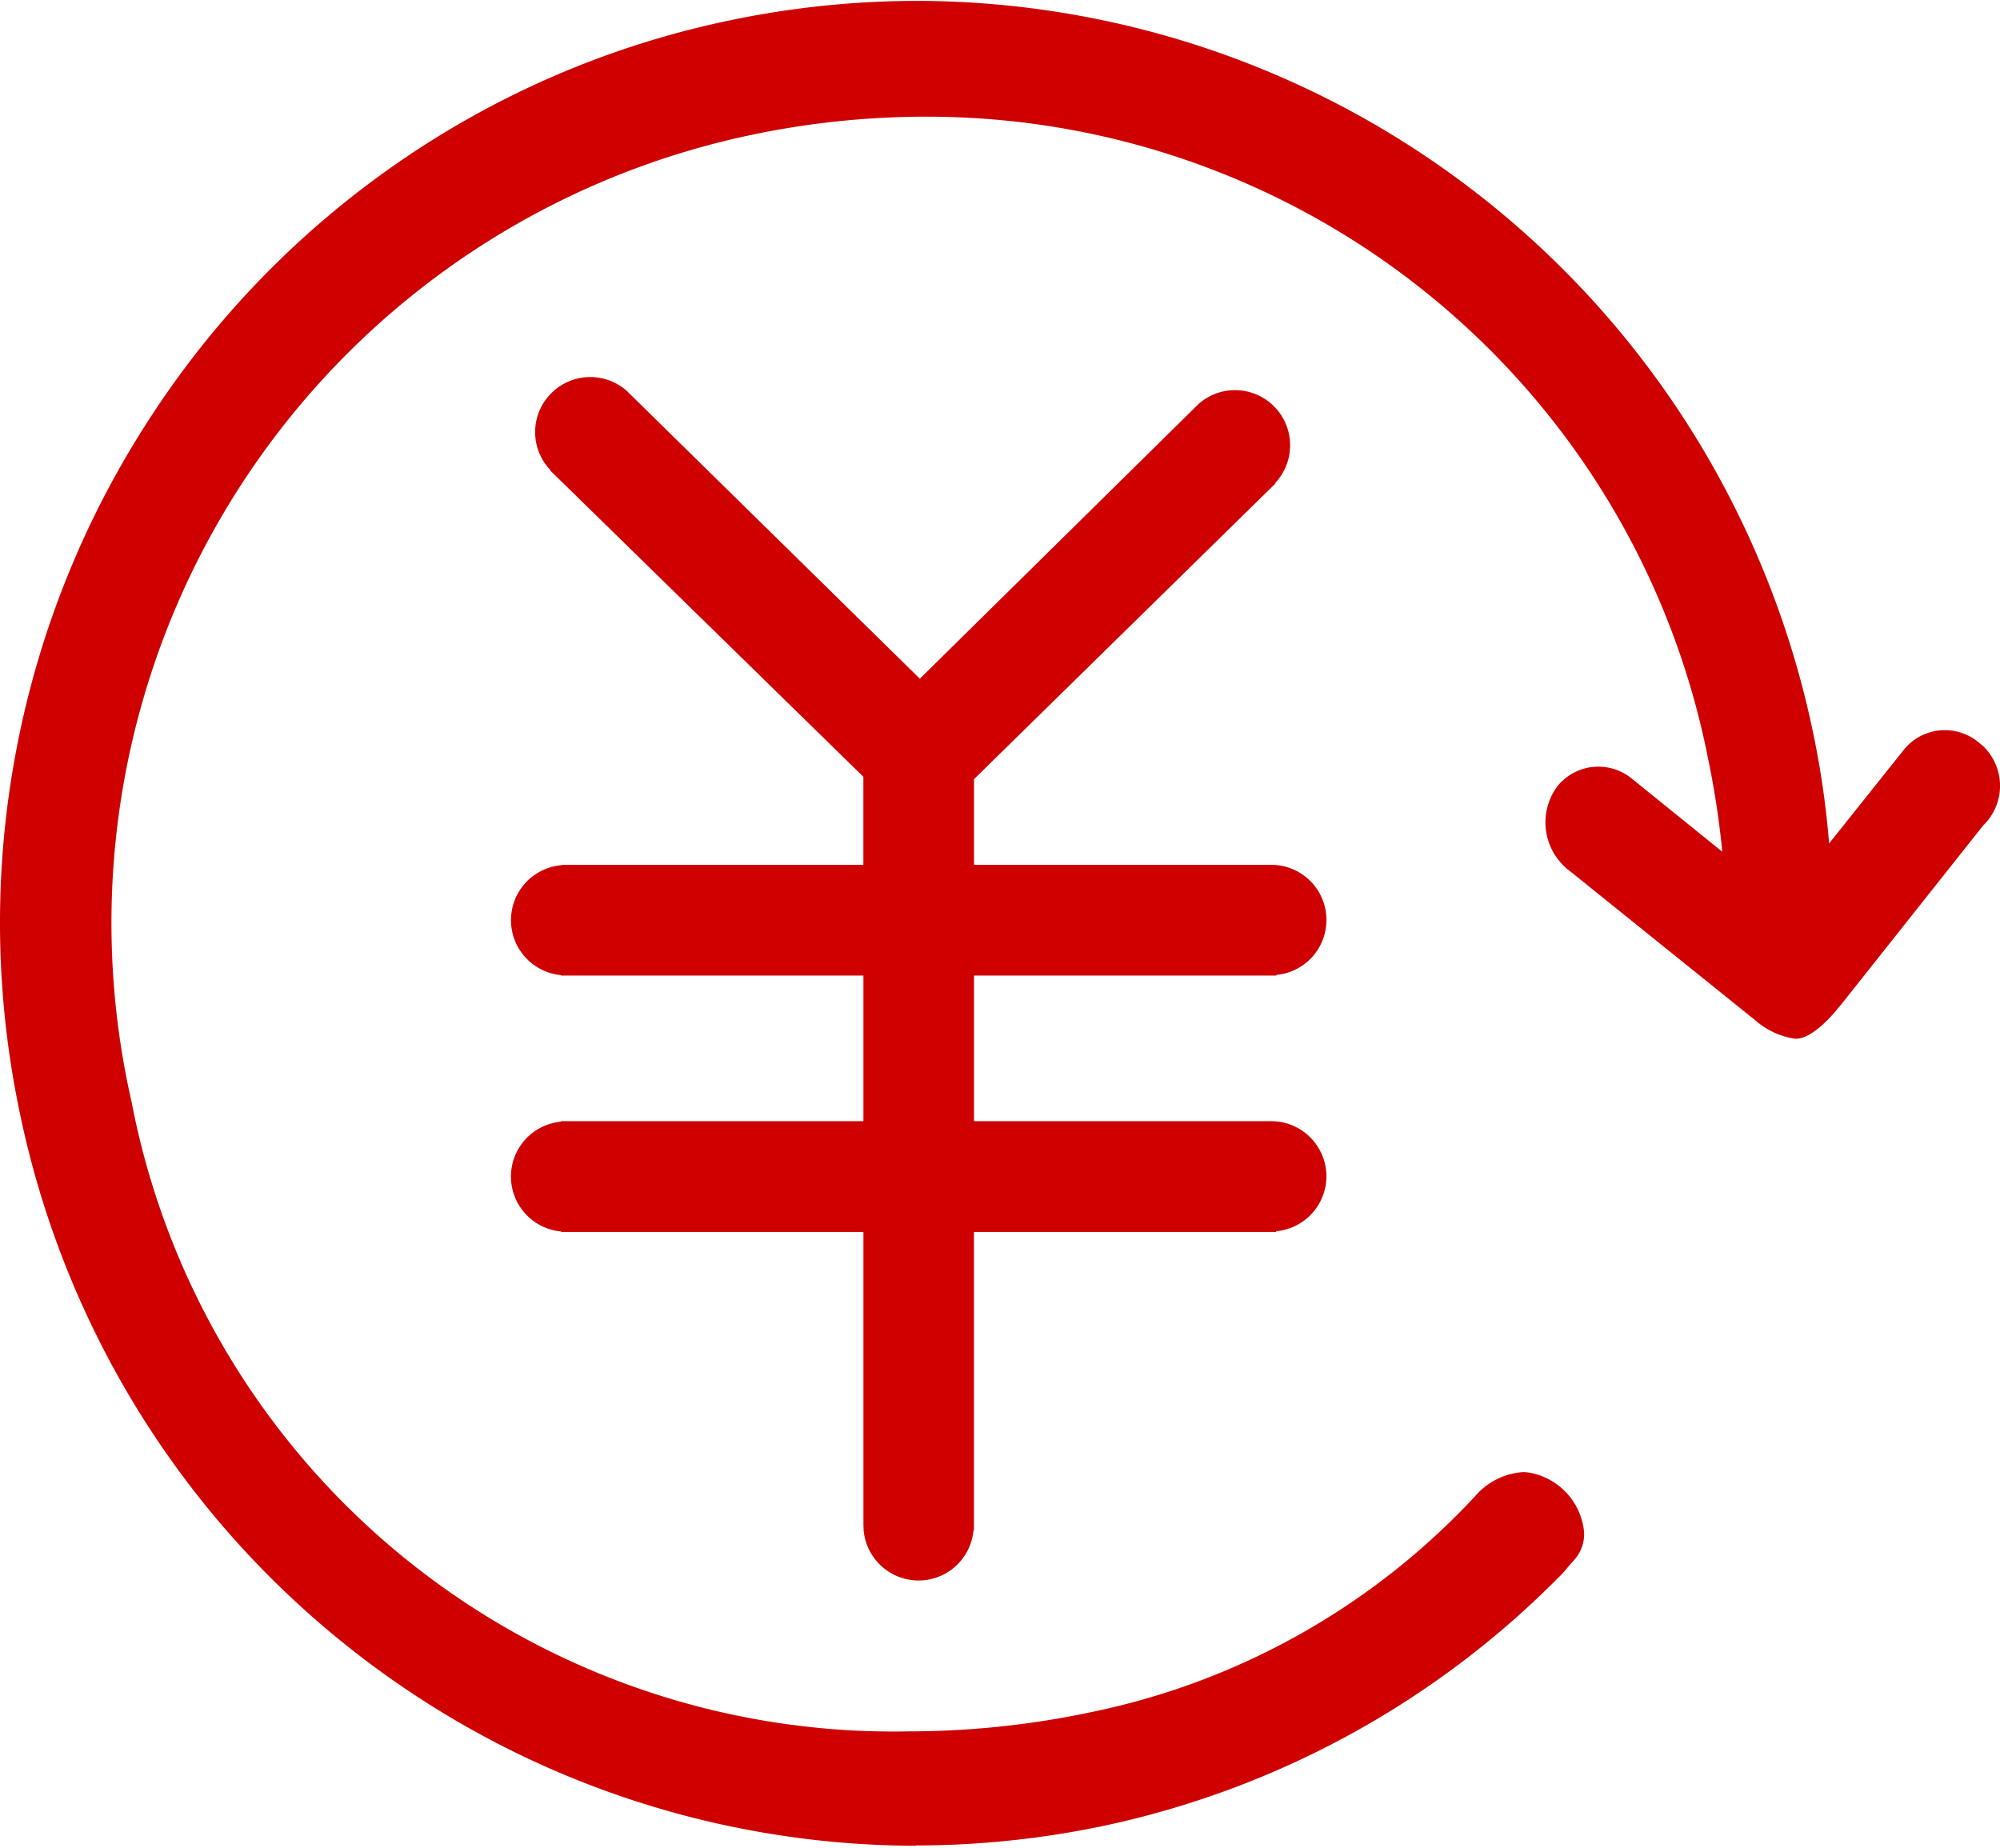 <svg xmlns="http://www.w3.org/2000/svg" xmlns:xlink="http://www.w3.org/1999/xlink" width="45.454" height="42" viewBox="0 0 45.454 42">
  <defs>
    <style>
      .cls-1 {
        fill: #ce0100;
      }

      .cls-2 {
        clip-path: url(#clip-path);
      }
    </style>
    <clipPath id="clip-path">
      <rect id="矩形_1133" data-name="矩形 1133" class="cls-1" width="45.454" height="42"/>
    </clipPath>
  </defs>
  <g id="组_1280" data-name="组 1280" transform="translate(280 298.929)">
    <g id="组_1279" data-name="组 1279" transform="translate(-280 -298.929)">
      <g id="组_1278" data-name="组 1278" class="cls-2" transform="translate(0 0)">
        <path id="路径_1252" data-name="路径 1252" class="cls-1" d="M-233.113-279.737l-.111-.092a1.088,1.088,0,0,0-1.533.169l-1.87,2.343a19.958,19.958,0,0,0-.372-2.732,20.717,20.717,0,0,0-24.5-16.162,20.849,20.849,0,0,0-16.056,24.664,20.714,20.714,0,0,0,24.5,16.16,20.4,20.4,0,0,0,10.309-5.639.254.254,0,0,0,.031-.029c.048-.049.236-.275.282-.328a.768.768,0,0,0,.212-.579,1.4,1.4,0,0,0-1.087-1.228,1.358,1.358,0,0,0-1.2.494,16.661,16.661,0,0,1-8.81,4.942c-10.142,2.128-19.8-3.74-21.913-13.949a18.415,18.415,0,0,1,14.176-22.11,18.234,18.234,0,0,1,21.878,14.3,19.486,19.486,0,0,1,.34,2.346L-241.1-279a1.087,1.087,0,0,0-1.533.17,1.271,1.271,0,0,0,.167,1.678s.082.072.085.072l4.109,3.3.107.085a1.506,1.506,0,0,0,.9.41c.283-.029.657-.42.849-.66,0,0,.069-.081.069-.081l3.3-4.165s-.017.035-.015.034a1.147,1.147,0,0,0-.056-1.587Zm0,0" transform="translate(278.109 296.779)"/>
        <path id="路径_1253" data-name="路径 1253" class="cls-1" d="M-259.194-256.7a20.8,20.8,0,0,1-13.035-4.636,20.842,20.842,0,0,1-4.641-5.274,20.981,20.981,0,0,1-2.687-6.781,20.965,20.965,0,0,1-.051-8.323,20.971,20.971,0,0,1,3.019-7.438,20.833,20.833,0,0,1,5.571-5.756,20.636,20.636,0,0,1,7.6-3.277,20.847,20.847,0,0,1,4.267-.444A20.8,20.8,0,0,1-246.112-294a20.837,20.837,0,0,1,4.642,5.274,20.974,20.974,0,0,1,2.687,6.781,20.059,20.059,0,0,1,.353,2.465l1.694-2.123a1.193,1.193,0,0,1,.937-.452,1.2,1.2,0,0,1,.752.265l.112.093a1.252,1.252,0,0,1,.072,1.741l-.007.008-.033.034h-.005l-3.244,4.09-.061.071-.008.01c-.124.155-.556.663-.924.7a.51.51,0,0,1-.065,0,1.748,1.748,0,0,1-.919-.437l-.107-.084-4.1-3.3a.642.642,0,0,1-.095-.08,1.378,1.378,0,0,1-.179-1.829,1.192,1.192,0,0,1,.937-.452,1.2,1.2,0,0,1,.751.265l2.064,1.668a19.528,19.528,0,0,0-.314-2.073,18.092,18.092,0,0,0-17.8-14.632,19.28,19.28,0,0,0-3.947.413,18.3,18.3,0,0,0-14.09,21.98A17.631,17.631,0,0,0-259.342-259.3a20.066,20.066,0,0,0,4.111-.431,16.415,16.415,0,0,0,8.75-4.907,1.572,1.572,0,0,1,1.09-.554.93.93,0,0,1,.22.026,1.517,1.517,0,0,1,1.172,1.33.879.879,0,0,1-.24.658l-.089.1c-.09.107-.162.191-.195.225a.318.318,0,0,1-.038.036,20.567,20.567,0,0,1-10.361,5.665,20.84,20.84,0,0,1-4.271.445Zm.045-41.709a20.622,20.622,0,0,0-4.221.44,20.763,20.763,0,0,0-15.971,24.534,20.709,20.709,0,0,0,20.147,16.515,20.613,20.613,0,0,0,4.225-.441,20.345,20.345,0,0,0,10.254-5.609l.008-.007a.123.123,0,0,0,.017-.015l.006-.006c.028-.029.12-.137.186-.216l.092-.108a.663.663,0,0,0,.184-.5,1.292,1.292,0,0,0-1-1.126.717.717,0,0,0-.167-.02,1.374,1.374,0,0,0-.919.474l-.009.011a16.839,16.839,0,0,1-8.866,4.972,20.294,20.294,0,0,1-4.156.436,18.9,18.9,0,0,1-6.152-1.015,17.912,17.912,0,0,1-5.318-2.9,17.877,17.877,0,0,1-6.418-10.559,18.52,18.52,0,0,1,14.261-22.241,19.507,19.507,0,0,1,3.992-.418,18.485,18.485,0,0,1,6.2,1.06,18.1,18.1,0,0,1,5.357,3,18.152,18.152,0,0,1,4.084,4.673,19.038,19.038,0,0,1,2.379,6.074,19.737,19.737,0,0,1,.342,2.359l.021.258-2.467-1.995a.968.968,0,0,0-.612-.216.971.971,0,0,0-.765.369,1.161,1.161,0,0,0,.15,1.523l.008.007.056.048,4.237,3.4a1.5,1.5,0,0,0,.781.389l.04,0a1.657,1.657,0,0,0,.774-.617c.011-.014.031-.038.074-.087l3.37-4.249a1.016,1.016,0,0,0-.123-1.311l-.112-.092a.969.969,0,0,0-.612-.216.972.972,0,0,0-.765.369l-2.047,2.565-.019-.284A19.963,19.963,0,0,0-239-281.9a20.711,20.711,0,0,0-20.15-16.516Zm0,0" transform="translate(280 298.649)"/>
      </g>
    </g>
    <path id="路径_1254" data-name="路径 1254" class="cls-1" d="M-52.8-130.057v-.011a1.143,1.143,0,0,0,1.139-1.144,1.142,1.142,0,0,0-1.139-1.142h-6.871v-2.1l6.809-6.678-.007-.008a1.142,1.142,0,0,0,.1-1.613,1.141,1.141,0,0,0-1.611-.1l-6.406,6.315-6.737-6.616a1.141,1.141,0,0,0-1.613.1,1.14,1.14,0,0,0,.1,1.61l-.007.008,7.084,6.929v2.157h-6.87v.005a1.142,1.142,0,0,0-1.14,1.142,1.143,1.143,0,0,0,1.14,1.144v.005h6.87v3.53h-6.87v.006a1.144,1.144,0,0,0-1.141,1.142,1.145,1.145,0,0,0,1.141,1.144v.005h6.87v6.783h.005a1.143,1.143,0,0,0,1.143,1.139,1.141,1.141,0,0,0,1.141-1.139h.006v-6.783H-52.8v-.012a1.145,1.145,0,0,0,1.141-1.143,1.142,1.142,0,0,0-1.141-1.143h-6.869v-3.53Zm0,0" transform="translate(-198.311 -146.811)"/>
    <path id="路径_1255" data-name="路径 1255" class="cls-1" d="M-62.683-118.068a1.254,1.254,0,0,1-1.248-1.139h0l-.005-.11v-6.673h-6.87V-126a1.255,1.255,0,0,1-1.141-1.249,1.254,1.254,0,0,1,1.141-1.247v-.011h6.87v-3.309h-6.87v-.01a1.255,1.255,0,0,1-1.14-1.25,1.254,1.254,0,0,1,1.14-1.248v-.005l.11-.005h6.759v-2l-7.121-6.965.006-.008a1.242,1.242,0,0,1-.343-.789,1.242,1.242,0,0,1,.313-.9,1.254,1.254,0,0,1,.938-.423,1.251,1.251,0,0,1,.831.316l0,0,6.659,6.54,6.333-6.242a1.249,1.249,0,0,1,.83-.316,1.253,1.253,0,0,1,.937.421,1.256,1.256,0,0,1-.027,1.694l.007.008-6.849,6.718v1.947h6.76a1.253,1.253,0,0,1,1.25,1.252,1.255,1.255,0,0,1-1.139,1.25v.015h-6.871v3.309h6.758a1.254,1.254,0,0,1,1.251,1.253,1.254,1.254,0,0,1-1.141,1.248v.016h-6.869v6.783h-.011a1.253,1.253,0,0,1-1.247,1.139Zm-1.038-1.36.005.11a1.032,1.032,0,0,0,1.032,1.029,1.031,1.031,0,0,0,1.031-1.029v-.11h.006v-6.783h6.869v-.011h.11a1.033,1.033,0,0,0,1.031-1.032,1.032,1.032,0,0,0-1.031-1.032h-6.979v-3.751h6.871v-.01h.11a1.033,1.033,0,0,0,1.029-1.034,1.031,1.031,0,0,0-1.029-1.031h-6.981v-2.26l6.769-6.639-.011-.012.081-.072a1.034,1.034,0,0,0,.087-1.458,1.033,1.033,0,0,0-.771-.347,1.029,1.029,0,0,0-.682.258l-6.481,6.389-6.812-6.691a1.03,1.03,0,0,0-.682-.258,1.032,1.032,0,0,0-.773.348,1.022,1.022,0,0,0-.258.745,1.023,1.023,0,0,0,.345.709l.078.069-.01.012,7.046,6.891v2.314h-6.87l-.111.005a1.032,1.032,0,0,0-1.03,1.032,1.033,1.033,0,0,0,1.03,1.034h.111v.005h6.87v3.751h-6.87v.006H-70.7a1.032,1.032,0,0,0-1.031,1.032,1.033,1.033,0,0,0,1.031,1.033h.111v.005h6.87Zm0,0" transform="translate(-196.441 -144.941)"/>
  </g>
</svg>

